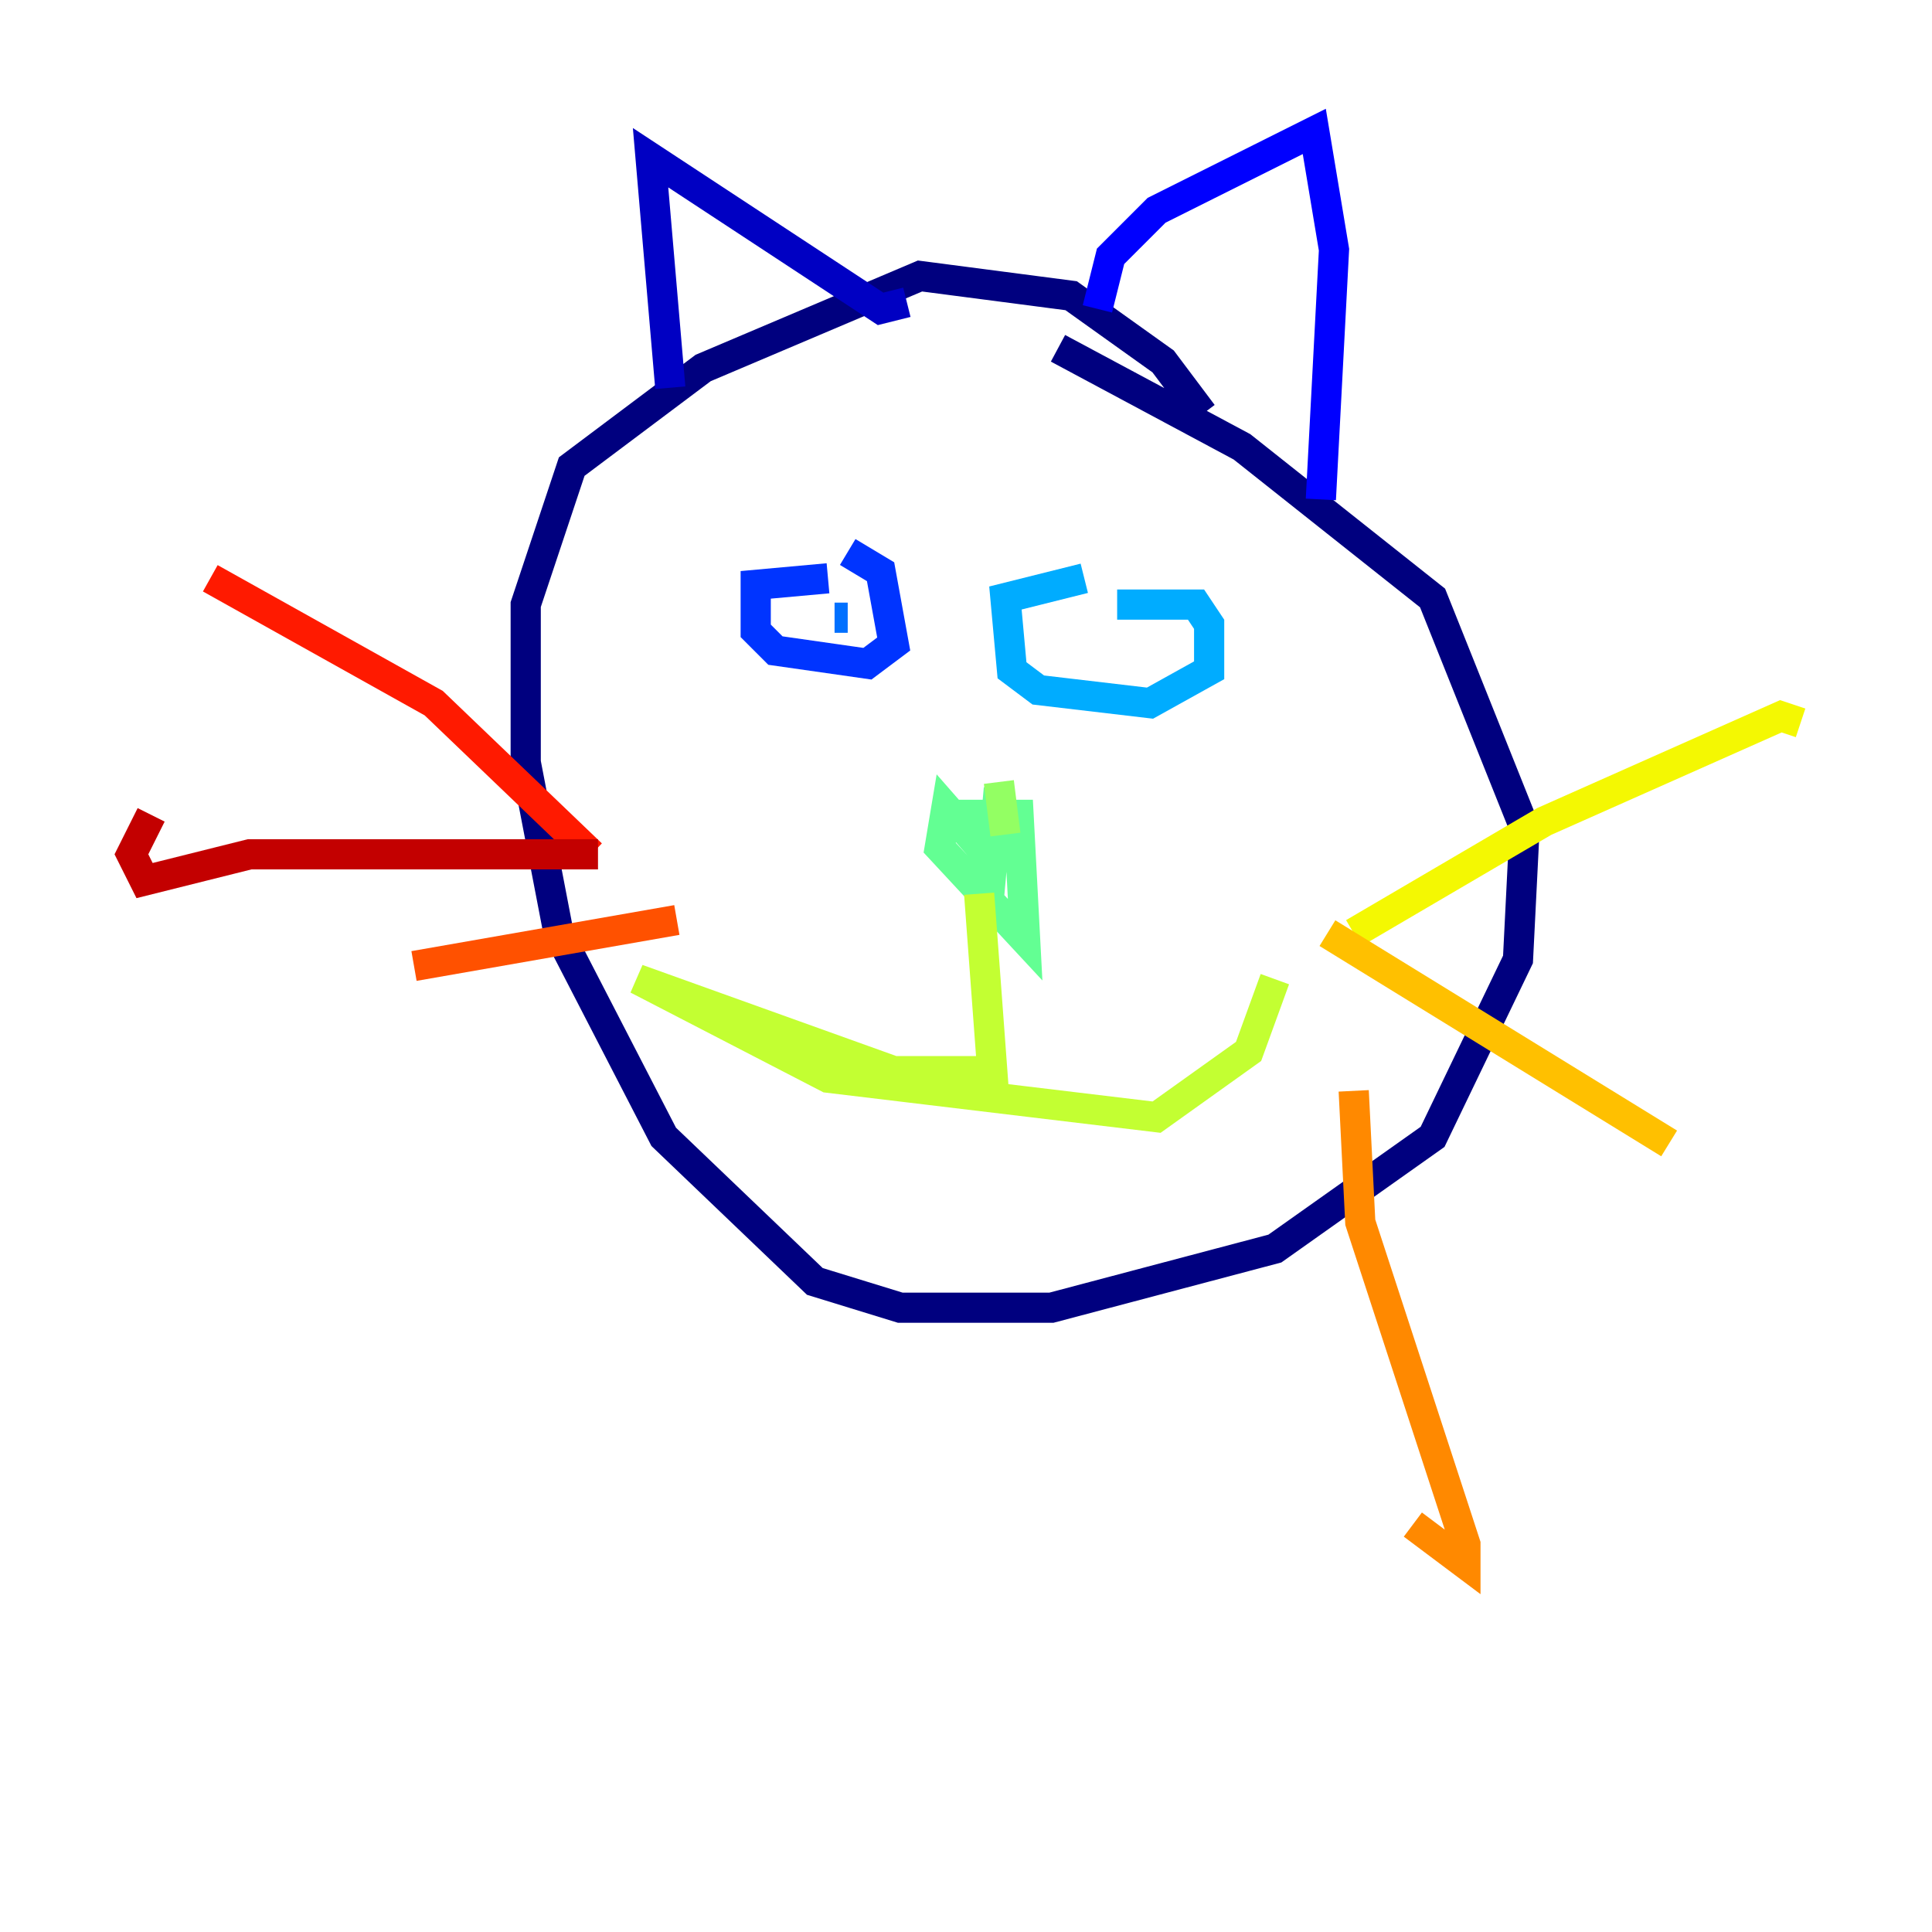 <?xml version="1.0" encoding="utf-8" ?>
<svg baseProfile="tiny" height="128" version="1.2" viewBox="0,0,128,128" width="128" xmlns="http://www.w3.org/2000/svg" xmlns:ev="http://www.w3.org/2001/xml-events" xmlns:xlink="http://www.w3.org/1999/xlink"><defs /><polyline fill="none" points="79.674,27.429 77.061,23.946 70.966,19.592 60.952,18.286 46.585,24.381 37.878,30.912 34.83,40.054 34.83,50.503 37.007,61.823 43.973,75.32 53.986,84.898 59.646,86.639 69.66,86.639 84.463,82.721 94.912,75.32 100.571,63.565 101.007,54.857 94.912,39.619 82.286,29.605 70.095,23.075" stroke="#00007f" stroke-width="2" /><polyline fill="none" points="44.408,25.687 43.102,10.449 58.34,20.463 60.082,20.027" stroke="#0000c3" stroke-width="2" /><polyline fill="none" points="72.707,20.463 73.578,16.98 76.626,13.932 87.075,8.707 88.381,16.544 87.51,33.088" stroke="#0000ff" stroke-width="2" /><polyline fill="none" points="54.857,38.313 50.068,38.748 50.068,41.796 51.374,43.102 57.469,43.973 59.211,42.667 58.34,37.878 56.163,36.571" stroke="#0034ff" stroke-width="2" /><polyline fill="none" points="55.292,40.925 56.163,40.925" stroke="#0070ff" stroke-width="2" /><polyline fill="none" points="71.837,38.313 66.612,39.619 67.048,44.408 68.789,45.714 76.191,46.585 80.109,44.408 80.109,41.361 79.238,40.054 74.014,40.054" stroke="#00acff" stroke-width="2" /><polyline fill="none" points="73.578,42.667 73.578,42.667" stroke="#02e8f4" stroke-width="2" /><polyline fill="none" points="73.143,41.796 73.143,41.796" stroke="#32ffc3" stroke-width="2" /><polyline fill="none" points="62.258,53.986 67.483,53.986 67.918,62.258 62.258,56.163 62.694,53.551 65.742,57.034 66.177,52.245" stroke="#63ff93" stroke-width="2" /><polyline fill="none" points="66.177,51.809 66.612,55.292" stroke="#93ff63" stroke-width="2" /><polyline fill="none" points="64.871,59.211 65.742,70.966 59.211,70.966 42.231,64.871 54.857,71.401 76.626,74.014 82.721,69.66 84.463,64.871" stroke="#c3ff32" stroke-width="2" /><polyline fill="none" points="89.687,61.823 102.313,54.422 117.986,47.456 119.293,47.891" stroke="#f4f802" stroke-width="2" /><polyline fill="none" points="87.946,61.823 110.585,75.755" stroke="#ffc000" stroke-width="2" /><polyline fill="none" points="89.687,72.272 90.122,80.98 97.088,102.313 97.088,103.619 93.605,101.007" stroke="#ff8900" stroke-width="2" /><polyline fill="none" points="44.843,60.952 27.429,64.0" stroke="#ff5100" stroke-width="2" /><polyline fill="none" points="39.184,56.599 28.735,46.585 13.932,38.313" stroke="#ff1a00" stroke-width="2" /><polyline fill="none" points="39.619,56.599 16.544,56.599 9.578,58.34 8.707,56.599 10.014,53.986" stroke="#c30000" stroke-width="2" /><polyline fill="none" points="72.272,42.667 72.272,42.667" stroke="#7f0000" stroke-width="2" /></svg>